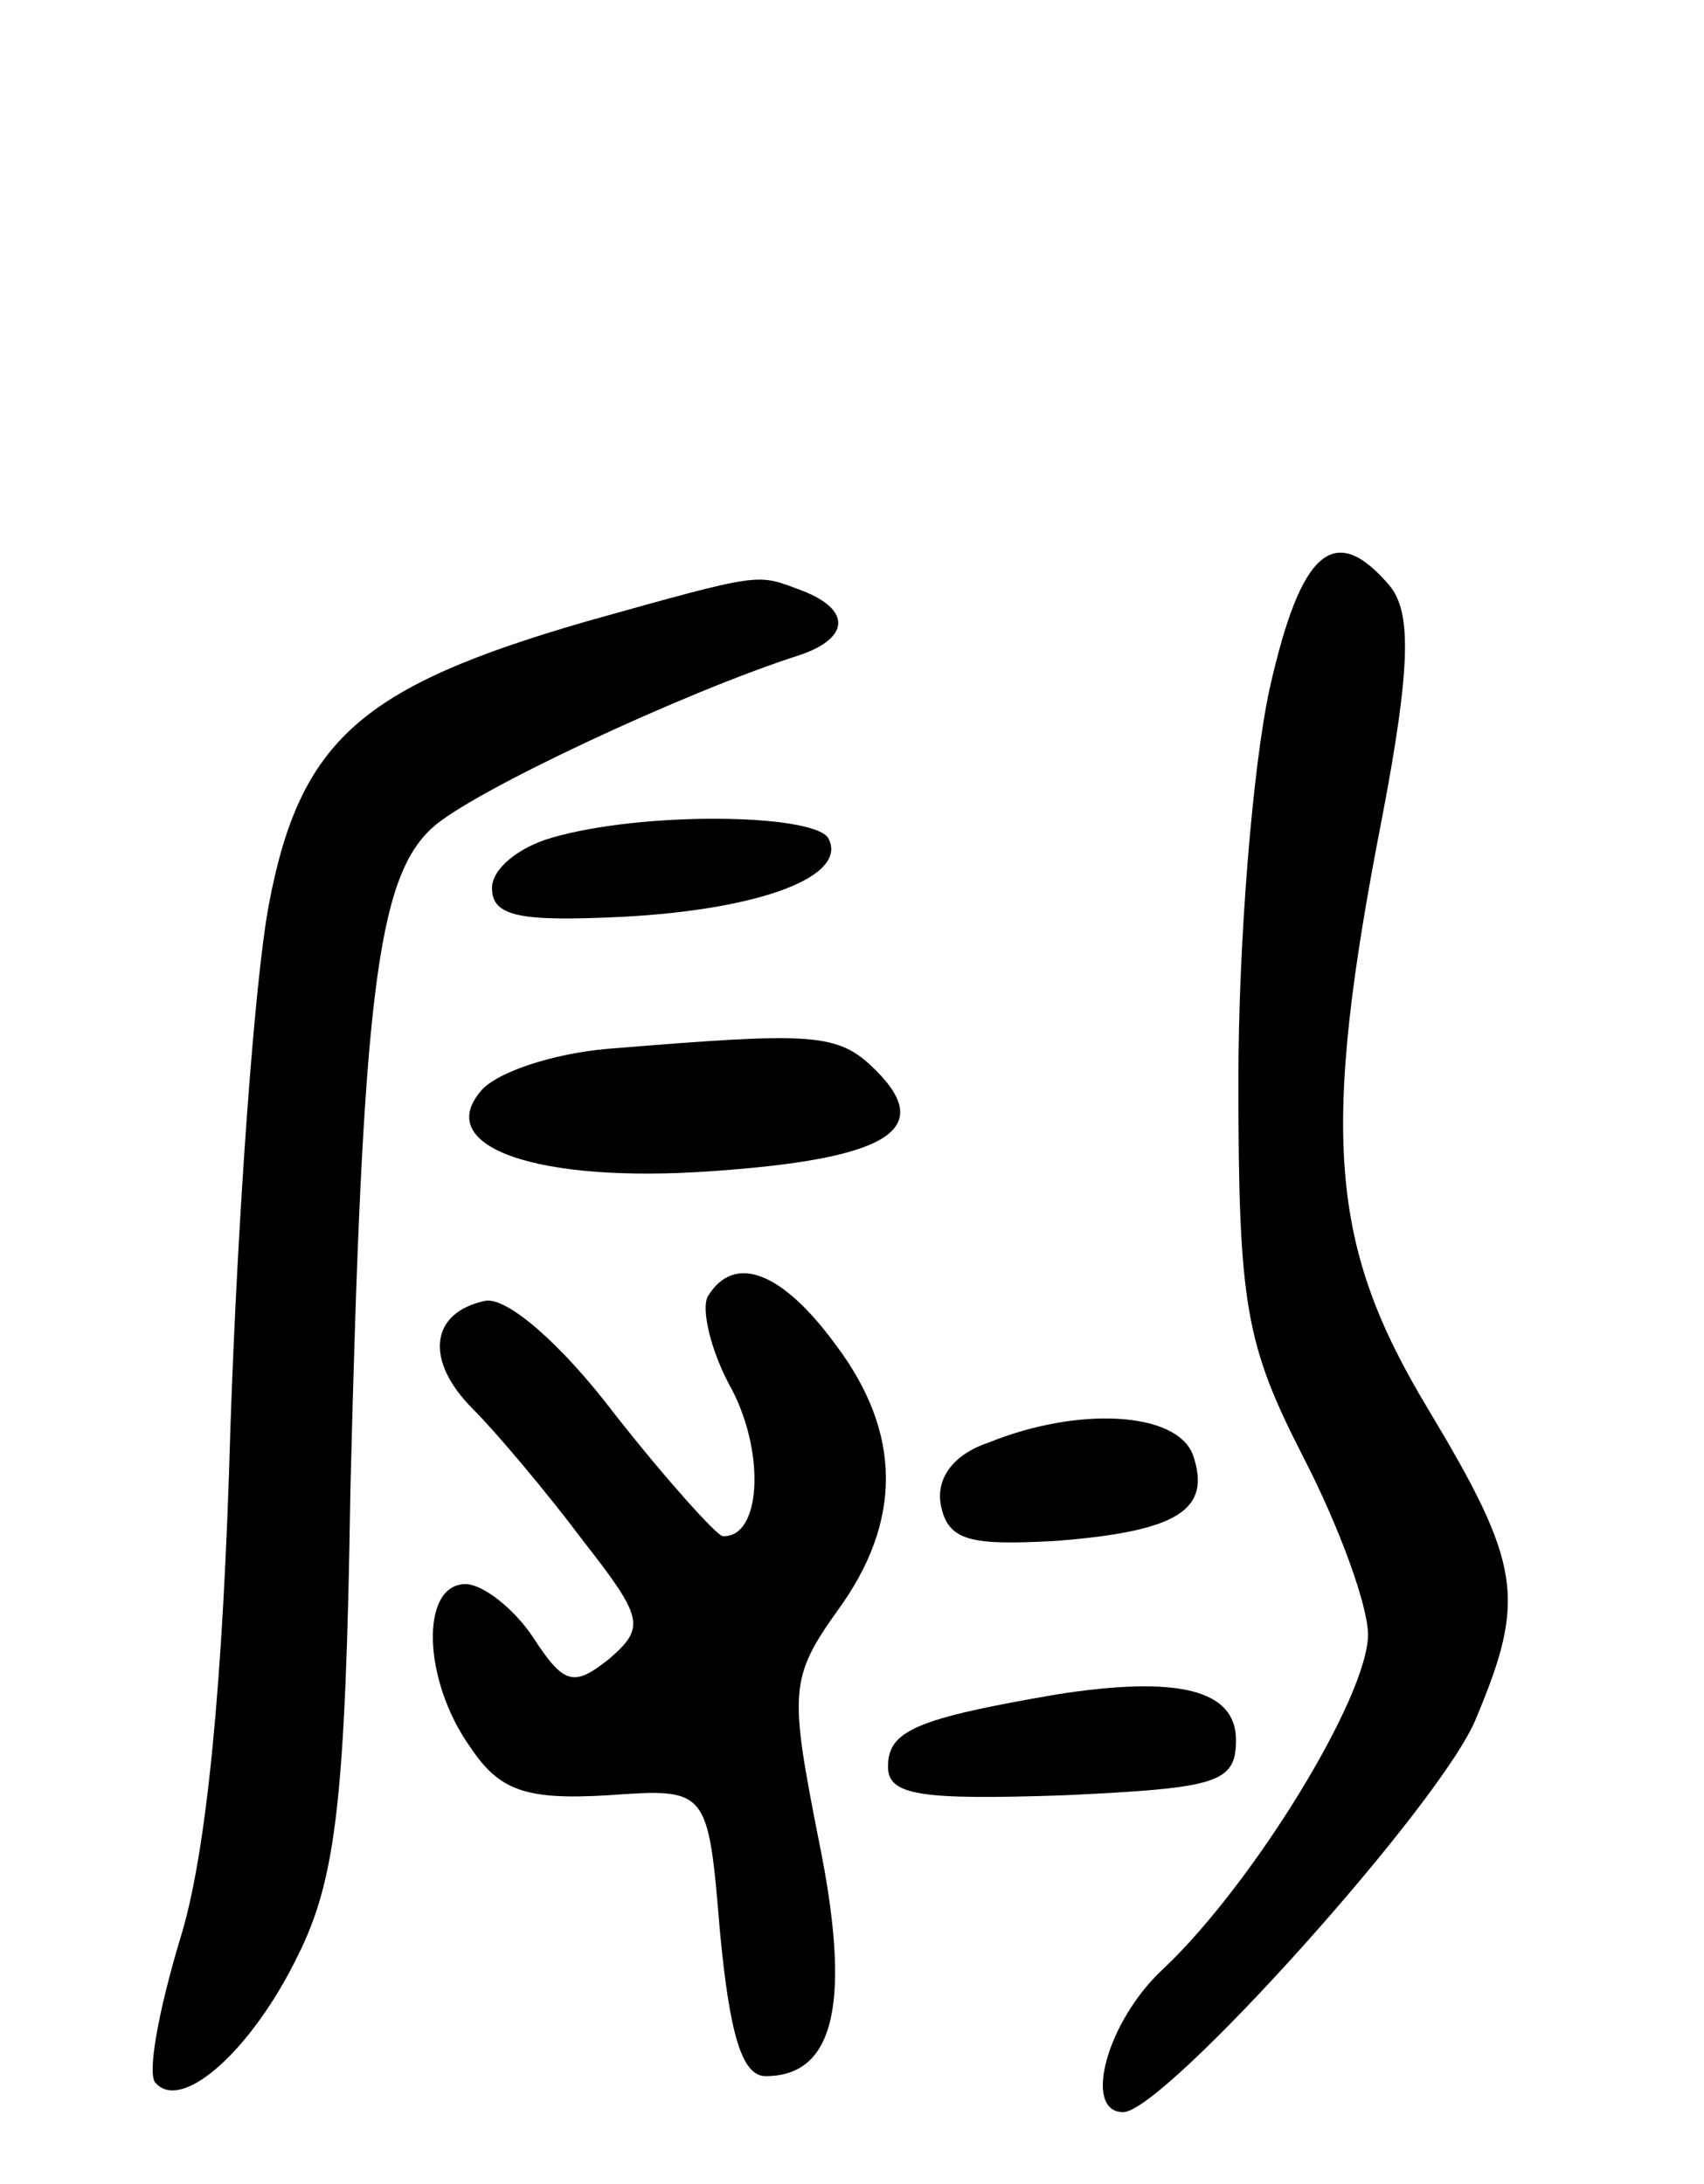 <svg version="1.0" xmlns="http://www.w3.org/2000/svg"
 width="71pt" height="91pt" viewBox="0 0 71 91"
 preserveAspectRatio="xMidYMid meet">
<g transform="translate(0,91) scale(0.1,-0.1)"
fill="#000000" stroke="none">
<path d="M529 623 c-7 -32 -13 -105 -13 -163 0 -94 3 -110 27 -157 15 -29 27
-62 27 -74 0 -26 -48 -104 -85 -139 -24 -22 -34 -60 -17 -60 17 0 133 129 147
164 21 50 19 64 -20 129 -41 68 -45 114 -19 247 12 63 12 85 3 96 -23 27 -37
15 -50 -43z"/>
<path d="M244 651 c-93 -27 -119 -49 -132 -118 -6 -32 -13 -130 -16 -218 -3
-107 -10 -178 -21 -213 -9 -30 -14 -57 -10 -60 11 -12 40 14 59 53 16 32 20
65 22 194 5 204 11 255 34 276 16 15 106 57 153 72 21 7 22 19 1 27 -19 7 -15
8 -90 -13z"/>
<path d="M230 561 c-14 -4 -25 -13 -25 -21 0 -12 12 -14 54 -12 58 3 95 17 86
33 -7 10 -77 11 -115 0z"/>
<path d="M253 473 c-23 -2 -47 -10 -53 -18 -19 -23 24 -38 96 -33 73 5 94 17
69 42 -16 16 -26 16 -112 9z"/>
<path d="M295 370 c-3 -5 1 -23 10 -39 14 -27 12 -62 -4 -61 -3 1 -23 23 -45
51 -22 29 -45 49 -54 47 -23 -5 -25 -25 -5 -45 10 -10 31 -35 46 -55 25 -32
26 -36 11 -49 -15 -12 -19 -11 -32 9 -8 12 -21 22 -28 22 -19 0 -18 -40 2 -68
12 -18 23 -22 57 -20 42 3 42 3 47 -57 4 -42 9 -60 19 -60 29 0 36 31 22 99
-12 61 -12 67 8 95 27 37 27 74 -1 111 -22 30 -42 38 -53 20z"/>
<path d="M412 309 c-15 -5 -22 -15 -20 -26 3 -15 12 -17 48 -15 51 4 65 13 57
36 -7 18 -48 20 -85 5z"/>
<path d="M440 204 c-58 -10 -70 -15 -70 -30 0 -12 13 -14 73 -12 64 3 72 5 72
23 0 21 -24 27 -75 19z"/>
</g>
</svg>
